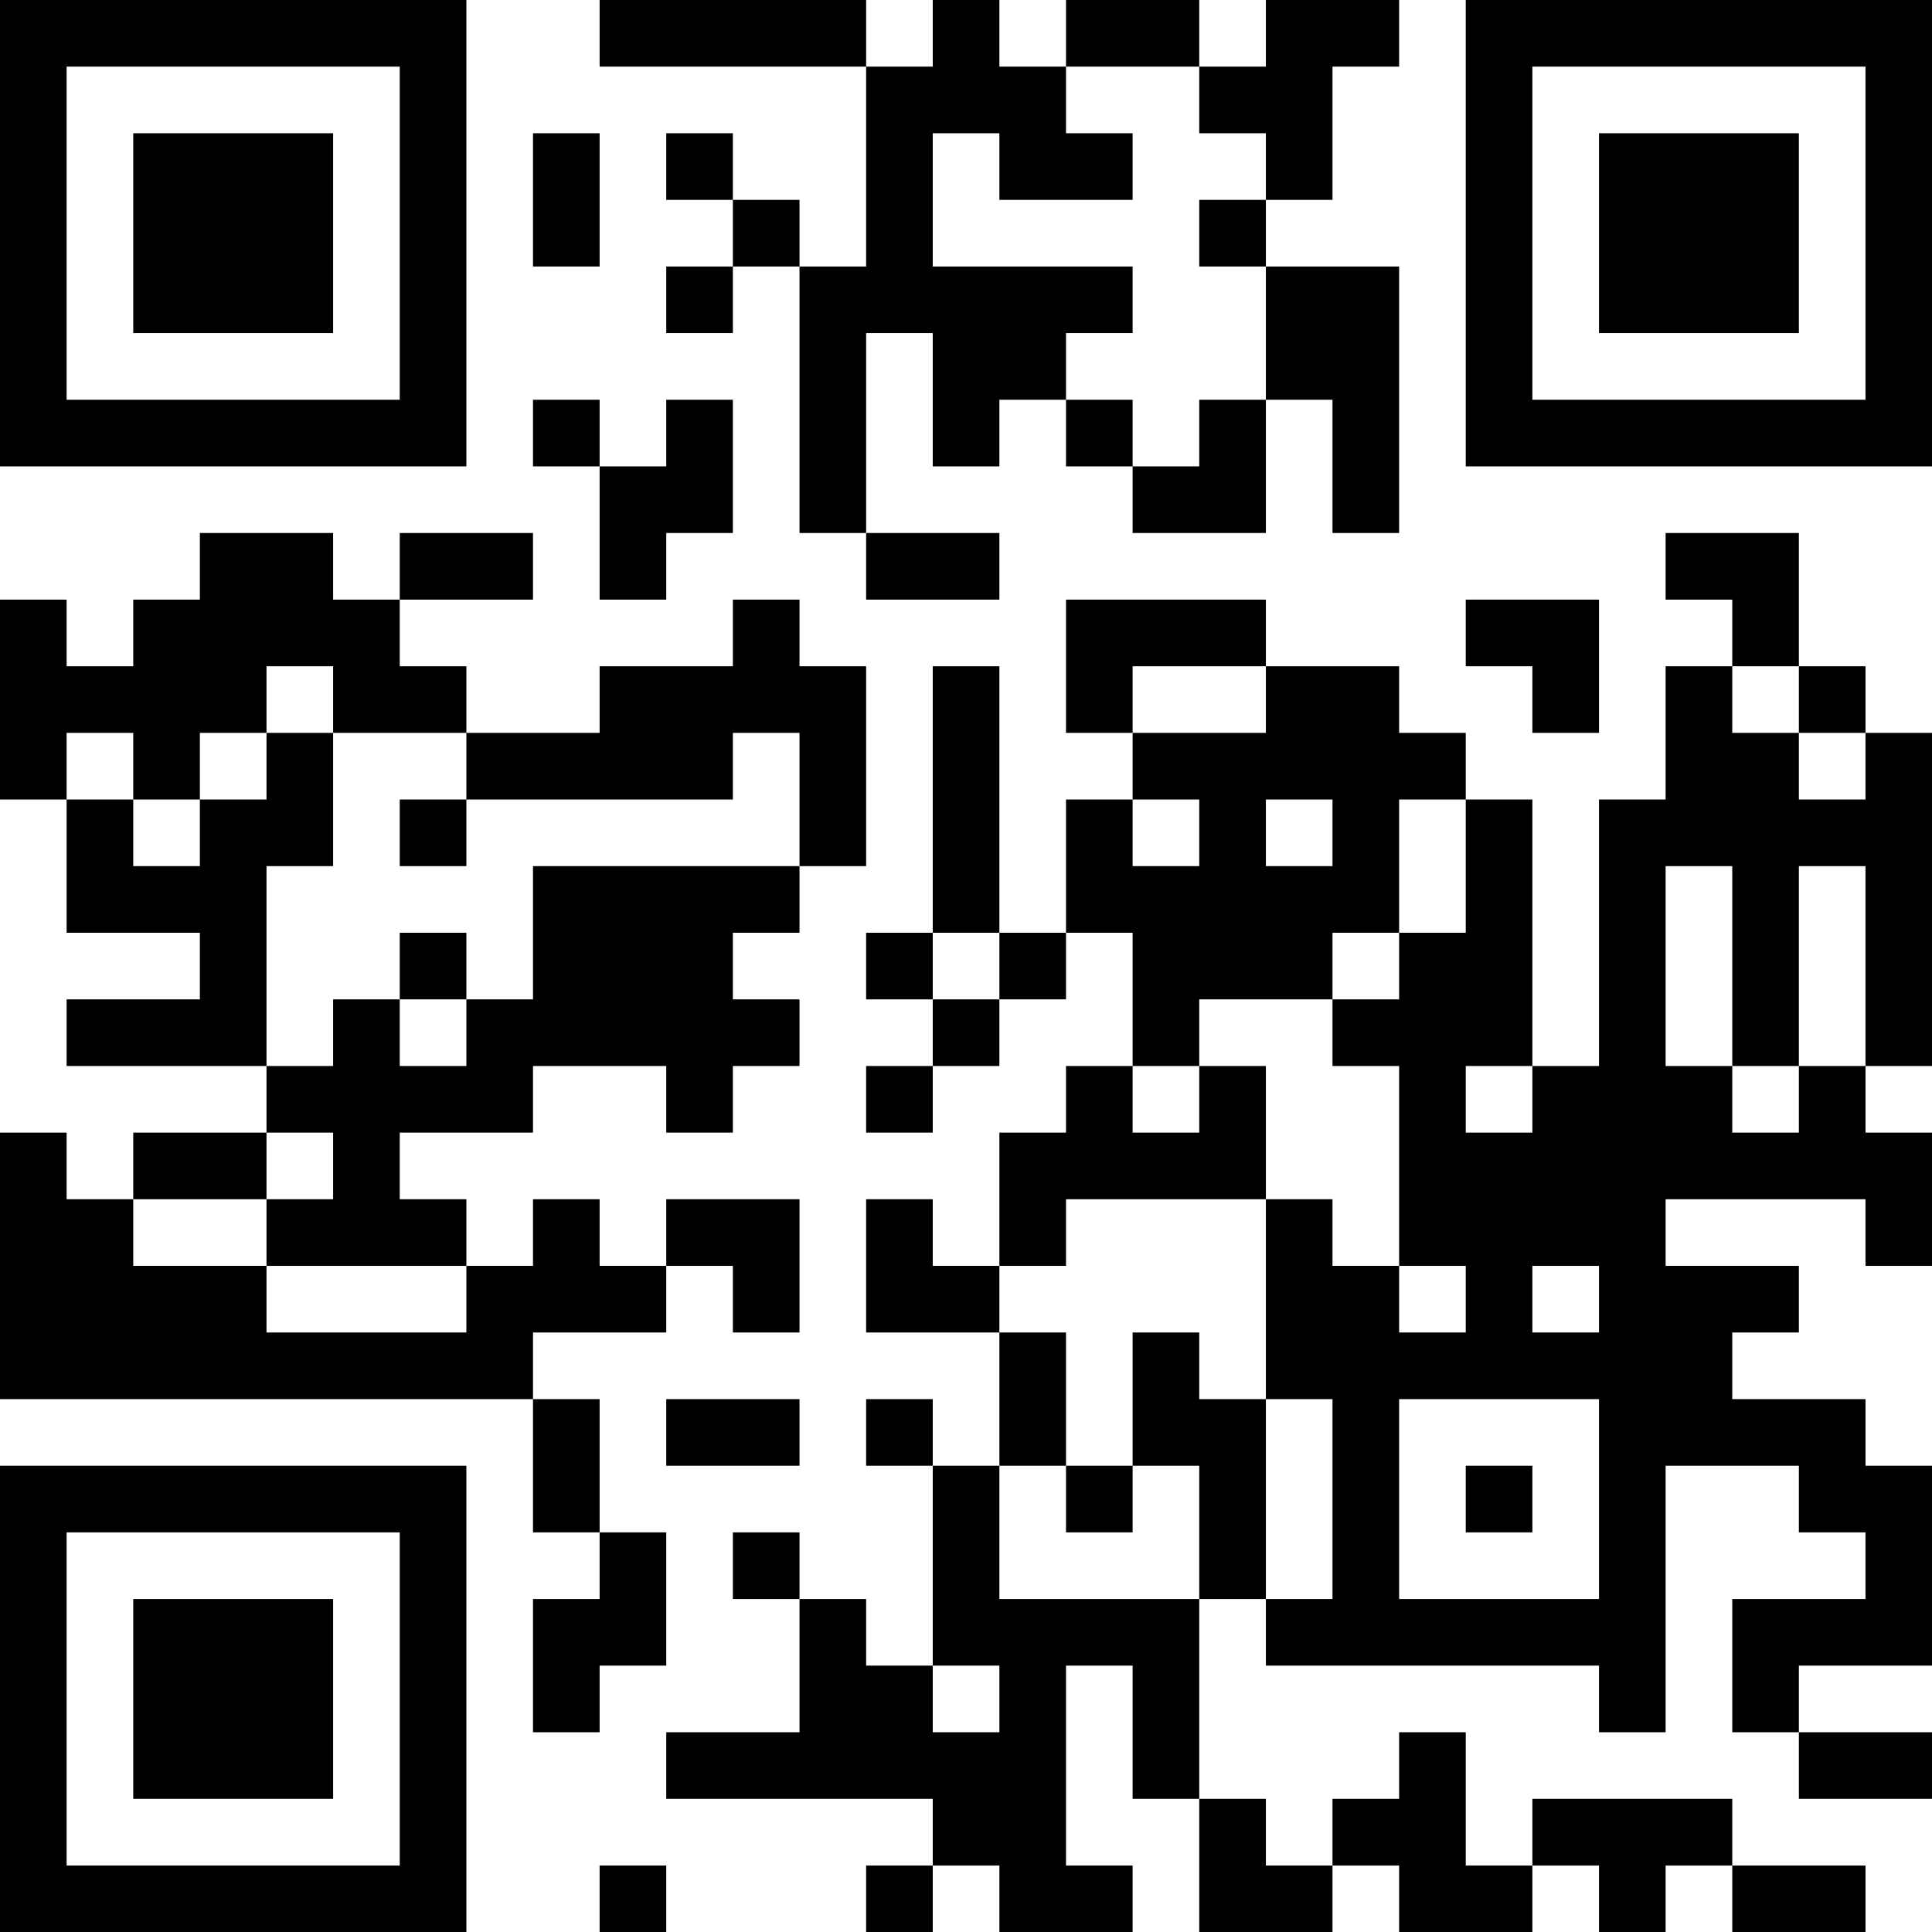 <?xml version="1.0" encoding="UTF-8"?>
<svg xmlns="http://www.w3.org/2000/svg" version="1.1" width="200" height="200" viewBox="0 0 200 200"><rect x="0" y="0" width="200" height="200" fill="#ffffff"/><g transform="scale(6.897)"><g transform="translate(0,0)"><path fill-rule="evenodd" d="M9 0L9 1L13 1L13 4L12 4L12 3L11 3L11 2L10 2L10 3L11 3L11 4L10 4L10 5L11 5L11 4L12 4L12 8L13 8L13 9L15 9L15 8L13 8L13 5L14 5L14 7L15 7L15 6L16 6L16 7L17 7L17 8L19 8L19 6L20 6L20 8L21 8L21 4L19 4L19 3L20 3L20 1L21 1L21 0L19 0L19 1L18 1L18 0L16 0L16 1L15 1L15 0L14 0L14 1L13 1L13 0ZM16 1L16 2L17 2L17 3L15 3L15 2L14 2L14 4L17 4L17 5L16 5L16 6L17 6L17 7L18 7L18 6L19 6L19 4L18 4L18 3L19 3L19 2L18 2L18 1ZM8 2L8 4L9 4L9 2ZM8 6L8 7L9 7L9 9L10 9L10 8L11 8L11 6L10 6L10 7L9 7L9 6ZM3 8L3 9L2 9L2 10L1 10L1 9L0 9L0 12L1 12L1 14L3 14L3 15L1 15L1 16L4 16L4 17L2 17L2 18L1 18L1 17L0 17L0 21L8 21L8 23L9 23L9 24L8 24L8 26L9 26L9 25L10 25L10 23L9 23L9 21L8 21L8 20L10 20L10 19L11 19L11 20L12 20L12 18L10 18L10 19L9 19L9 18L8 18L8 19L7 19L7 18L6 18L6 17L8 17L8 16L10 16L10 17L11 17L11 16L12 16L12 15L11 15L11 14L12 14L12 13L13 13L13 10L12 10L12 9L11 9L11 10L9 10L9 11L7 11L7 10L6 10L6 9L8 9L8 8L6 8L6 9L5 9L5 8ZM25 8L25 9L26 9L26 10L25 10L25 12L24 12L24 16L23 16L23 12L22 12L22 11L21 11L21 10L19 10L19 9L16 9L16 11L17 11L17 12L16 12L16 14L15 14L15 10L14 10L14 14L13 14L13 15L14 15L14 16L13 16L13 17L14 17L14 16L15 16L15 15L16 15L16 14L17 14L17 16L16 16L16 17L15 17L15 19L14 19L14 18L13 18L13 20L15 20L15 22L14 22L14 21L13 21L13 22L14 22L14 25L13 25L13 24L12 24L12 23L11 23L11 24L12 24L12 26L10 26L10 27L14 27L14 28L13 28L13 29L14 29L14 28L15 28L15 29L17 29L17 28L16 28L16 25L17 25L17 27L18 27L18 29L20 29L20 28L21 28L21 29L23 29L23 28L24 28L24 29L25 29L25 28L26 28L26 29L28 29L28 28L26 28L26 27L23 27L23 28L22 28L22 26L21 26L21 27L20 27L20 28L19 28L19 27L18 27L18 24L19 24L19 25L24 25L24 26L25 26L25 22L27 22L27 23L28 23L28 24L26 24L26 26L27 26L27 27L29 27L29 26L27 26L27 25L29 25L29 22L28 22L28 21L26 21L26 20L27 20L27 19L25 19L25 18L28 18L28 19L29 19L29 17L28 17L28 16L29 16L29 11L28 11L28 10L27 10L27 8ZM22 9L22 10L23 10L23 11L24 11L24 9ZM4 10L4 11L3 11L3 12L2 12L2 11L1 11L1 12L2 12L2 13L3 13L3 12L4 12L4 11L5 11L5 13L4 13L4 16L5 16L5 15L6 15L6 16L7 16L7 15L8 15L8 13L12 13L12 11L11 11L11 12L7 12L7 11L5 11L5 10ZM17 10L17 11L19 11L19 10ZM26 10L26 11L27 11L27 12L28 12L28 11L27 11L27 10ZM6 12L6 13L7 13L7 12ZM17 12L17 13L18 13L18 12ZM19 12L19 13L20 13L20 12ZM21 12L21 14L20 14L20 15L18 15L18 16L17 16L17 17L18 17L18 16L19 16L19 18L16 18L16 19L15 19L15 20L16 20L16 22L15 22L15 24L18 24L18 22L17 22L17 20L18 20L18 21L19 21L19 24L20 24L20 21L19 21L19 18L20 18L20 19L21 19L21 20L22 20L22 19L21 19L21 16L20 16L20 15L21 15L21 14L22 14L22 12ZM25 13L25 16L26 16L26 17L27 17L27 16L28 16L28 13L27 13L27 16L26 16L26 13ZM6 14L6 15L7 15L7 14ZM14 14L14 15L15 15L15 14ZM22 16L22 17L23 17L23 16ZM4 17L4 18L2 18L2 19L4 19L4 20L7 20L7 19L4 19L4 18L5 18L5 17ZM23 19L23 20L24 20L24 19ZM10 21L10 22L12 22L12 21ZM21 21L21 24L24 24L24 21ZM16 22L16 23L17 23L17 22ZM22 22L22 23L23 23L23 22ZM14 25L14 26L15 26L15 25ZM9 28L9 29L10 29L10 28ZM0 0L0 7L7 7L7 0ZM1 1L1 6L6 6L6 1ZM2 2L2 5L5 5L5 2ZM22 0L22 7L29 7L29 0ZM23 1L23 6L28 6L28 1ZM24 2L24 5L27 5L27 2ZM0 22L0 29L7 29L7 22ZM1 23L1 28L6 28L6 23ZM2 24L2 27L5 27L5 24Z" fill="#000000"/></g></g></svg>

